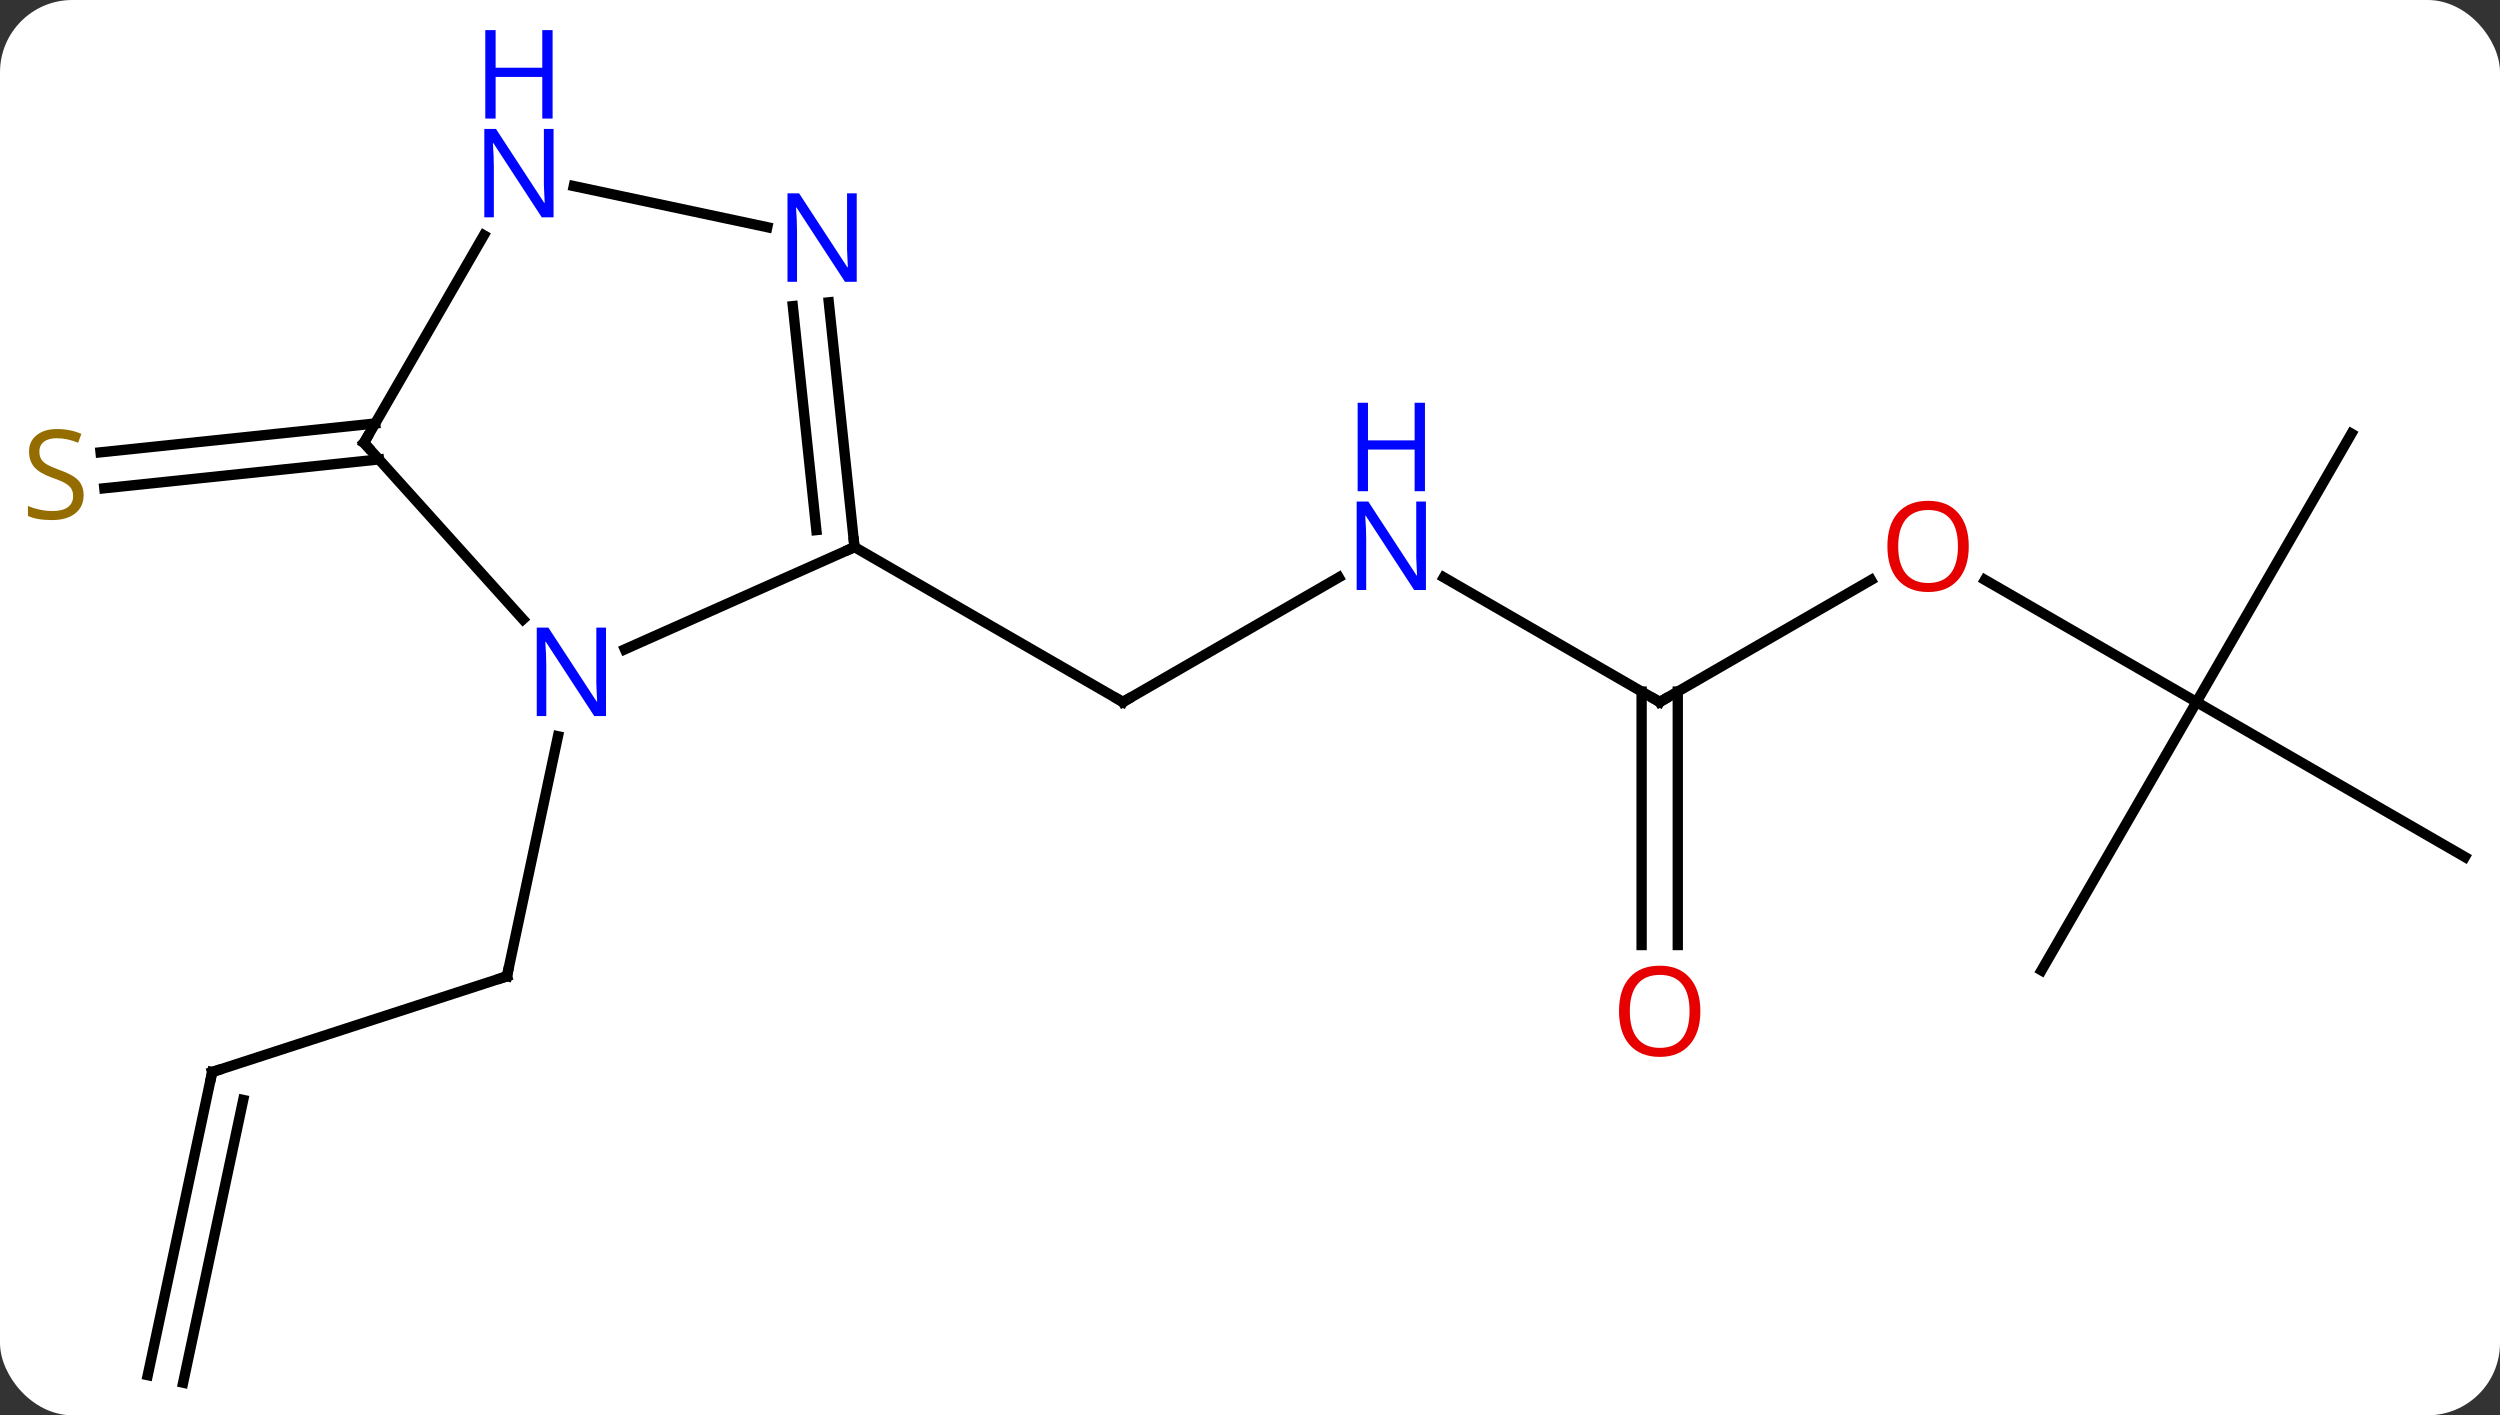 <svg width="242" viewBox="0 0 242 137" style="fill-opacity:1; color-rendering:auto; color-interpolation:auto; text-rendering:auto; stroke:black; stroke-linecap:square; stroke-miterlimit:10; shape-rendering:auto; stroke-opacity:1; fill:black; stroke-dasharray:none; font-weight:normal; stroke-width:1; font-family:'Open Sans'; font-style:normal; stroke-linejoin:miter; font-size:12; stroke-dashoffset:0; image-rendering:auto;" height="137" class="cas-substance-image" xmlns:xlink="http://www.w3.org/1999/xlink" xmlns="http://www.w3.org/2000/svg"><rect x="0" y="0" width="242" height="137" fill="#333333" stroke="none"/><svg class="cas-substance-single-component"><rect y="0" x="0" width="242" stroke="none" ry="7" rx="7" height="137" fill="white" class="cas-substance-group"/><svg y="0" x="0" width="242" viewBox="0 0 242 137" style="fill:black;" height="137" class="cas-substance-single-component-image"><svg><g><g transform="translate(122,75)" style="text-rendering:geometricPrecision; color-rendering:optimizeQuality; color-interpolation:linearRGB; stroke-linecap:butt; image-rendering:optimizeQuality;"><line y2="28.773" y1="19.503" x2="-101.46" x1="-72.927" style="fill:none;"/><line y2="-3.73" y1="19.503" x2="-67.989" x1="-72.927" style="fill:none;"/><line y2="58.116" y1="28.773" x2="-107.697" x1="-101.46" style="fill:none;"/><line y2="58.844" y1="31.477" x2="-104.273" x1="-98.457" style="fill:none;"/><line y2="-19.109" y1="-7.044" x2="7.594" x1="-13.305" style="fill:none;"/><line y2="-22.044" y1="-7.044" x2="-39.285" x1="-13.305" style="fill:none;"/><line y2="-7.044" y1="-19.109" x2="38.658" x1="17.762" style="fill:none;"/><line y2="-18.855" y1="-7.044" x2="59.115" x1="38.658" style="fill:none;"/><line y2="16.479" y1="-8.054" x2="36.908" x1="36.908" style="fill:none;"/><line y2="16.479" y1="-8.054" x2="40.408" x1="40.408" style="fill:none;"/><line y2="-7.044" y1="-18.866" x2="90.621" x1="70.144" style="fill:none;"/><line y2="-33.024" y1="-7.044" x2="105.618" x1="90.621" style="fill:none;"/><line y2="7.956" y1="-7.044" x2="116.601" x1="90.621" style="fill:none;"/><line y2="18.936" y1="-7.044" x2="75.618" x1="90.621" style="fill:none;"/><line y2="-30.529" y1="-27.735" x2="-85.318" x1="-111.902" style="fill:none;"/><line y2="-34.009" y1="-31.216" x2="-85.684" x1="-112.267" style="fill:none;"/><line y2="-22.044" y1="-12.149" x2="-39.285" x1="-61.511" style="fill:none;"/><line y2="-32.136" y1="-15.051" x2="-86.766" x1="-71.38" style="fill:none;"/><line y2="-45.734" y1="-22.044" x2="-41.774" x1="-39.285" style="fill:none;"/><line y2="-45.368" y1="-23.688" x2="-45.255" x1="-42.977" style="fill:none;"/><line y2="-52.228" y1="-32.136" x2="-75.166" x1="-86.766" style="fill:none;"/><line y2="-56.988" y1="-53.007" x2="-66.458" x1="-47.728" style="fill:none;"/><path style="fill:none; stroke-miterlimit:5;" d="M-73.403 19.657 L-72.927 19.503 L-72.823 19.014"/><path style="fill:none; stroke-miterlimit:5;" d="M-100.984 28.619 L-101.46 28.773 L-101.564 29.262"/><path style="fill:none; stroke-miterlimit:5;" d="M-12.872 -7.294 L-13.305 -7.044 L-13.738 -7.294"/></g><g transform="translate(122,75)" style="stroke-linecap:butt; fill:rgb(0,5,255); text-rendering:geometricPrecision; color-rendering:optimizeQuality; image-rendering:optimizeQuality; font-family:'Open Sans'; stroke:rgb(0,5,255); color-interpolation:linearRGB; stroke-miterlimit:5;"><path style="stroke:none;" d="M16.03 -17.888 L14.889 -17.888 L10.201 -25.075 L10.155 -25.075 Q10.248 -23.81 10.248 -22.763 L10.248 -17.888 L9.326 -17.888 L9.326 -26.45 L10.451 -26.45 L15.123 -19.294 L15.17 -19.294 Q15.17 -19.45 15.123 -20.31 Q15.076 -21.169 15.092 -21.544 L15.092 -26.45 L16.03 -26.45 L16.03 -17.888 Z"/><path style="stroke:none;" d="M15.936 -27.45 L14.936 -27.45 L14.936 -31.482 L10.42 -31.482 L10.42 -27.45 L9.42 -27.45 L9.42 -36.013 L10.42 -36.013 L10.42 -32.372 L14.936 -32.372 L14.936 -36.013 L15.936 -36.013 L15.936 -27.45 Z"/><path style="fill:none; stroke:black;" d="M38.225 -7.294 L38.658 -7.044 L39.091 -7.294"/><path style="fill:rgb(230,0,0); stroke:none;" d="M68.576 -22.114 Q68.576 -20.052 67.536 -18.872 Q66.497 -17.692 64.654 -17.692 Q62.763 -17.692 61.732 -18.857 Q60.7 -20.021 60.7 -22.13 Q60.7 -24.224 61.732 -25.372 Q62.763 -26.521 64.654 -26.521 Q66.513 -26.521 67.544 -25.349 Q68.576 -24.177 68.576 -22.114 ZM61.747 -22.114 Q61.747 -20.38 62.49 -19.474 Q63.232 -18.567 64.654 -18.567 Q66.076 -18.567 66.802 -19.466 Q67.529 -20.364 67.529 -22.114 Q67.529 -23.849 66.802 -24.739 Q66.076 -25.63 64.654 -25.63 Q63.232 -25.63 62.49 -24.732 Q61.747 -23.833 61.747 -22.114 Z"/><path style="fill:rgb(230,0,0); stroke:none;" d="M42.596 22.886 Q42.596 24.948 41.556 26.128 Q40.517 27.308 38.674 27.308 Q36.783 27.308 35.752 26.143 Q34.721 24.979 34.721 22.87 Q34.721 20.776 35.752 19.628 Q36.783 18.479 38.674 18.479 Q40.533 18.479 41.564 19.651 Q42.596 20.823 42.596 22.886 ZM35.767 22.886 Q35.767 24.62 36.51 25.526 Q37.252 26.433 38.674 26.433 Q40.096 26.433 40.822 25.534 Q41.549 24.636 41.549 22.886 Q41.549 21.151 40.822 20.261 Q40.096 19.37 38.674 19.37 Q37.252 19.37 36.51 20.268 Q35.767 21.167 35.767 22.886 Z"/><path style="fill:rgb(148,108,0); stroke:none;" d="M-113.906 -27.064 Q-113.906 -25.939 -114.726 -25.298 Q-115.546 -24.657 -116.953 -24.657 Q-118.484 -24.657 -119.296 -25.064 L-119.296 -26.017 Q-118.765 -25.798 -118.148 -25.665 Q-117.531 -25.532 -116.921 -25.532 Q-115.921 -25.532 -115.421 -25.915 Q-114.921 -26.298 -114.921 -26.97 Q-114.921 -27.407 -115.101 -27.696 Q-115.281 -27.985 -115.695 -28.228 Q-116.109 -28.47 -116.968 -28.767 Q-118.156 -29.189 -118.671 -29.774 Q-119.187 -30.36 -119.187 -31.314 Q-119.187 -32.298 -118.445 -32.884 Q-117.703 -33.47 -116.468 -33.47 Q-115.203 -33.47 -114.124 -33.001 L-114.437 -32.142 Q-115.499 -32.579 -116.499 -32.579 Q-117.296 -32.579 -117.742 -32.243 Q-118.187 -31.907 -118.187 -31.298 Q-118.187 -30.86 -118.023 -30.571 Q-117.859 -30.282 -117.468 -30.048 Q-117.078 -29.814 -116.265 -29.517 Q-114.921 -29.048 -114.413 -28.493 Q-113.906 -27.939 -113.906 -27.064 Z"/><path style="stroke:none;" d="M-63.338 -5.687 L-64.479 -5.687 L-69.167 -12.874 L-69.213 -12.874 Q-69.12 -11.609 -69.12 -10.562 L-69.12 -5.687 L-70.042 -5.687 L-70.042 -14.249 L-68.917 -14.249 L-64.245 -7.093 L-64.198 -7.093 Q-64.198 -7.249 -64.245 -8.109 Q-64.292 -8.968 -64.276 -9.343 L-64.276 -14.249 L-63.338 -14.249 L-63.338 -5.687 Z"/><path style="fill:none; stroke:black;" d="M-39.337 -22.541 L-39.285 -22.044 L-39.742 -21.841"/><path style="fill:none; stroke:black;" d="M-86.431 -31.765 L-86.766 -32.136 L-86.516 -32.569"/><path style="stroke:none;" d="M-39.068 -47.723 L-40.209 -47.723 L-44.897 -54.91 L-44.943 -54.91 Q-44.85 -53.645 -44.85 -52.598 L-44.85 -47.723 L-45.772 -47.723 L-45.772 -56.285 L-44.647 -56.285 L-39.975 -49.129 L-39.928 -49.129 Q-39.928 -49.285 -39.975 -50.145 Q-40.022 -51.004 -40.006 -51.379 L-40.006 -56.285 L-39.068 -56.285 L-39.068 -47.723 Z"/><path style="stroke:none;" d="M-68.414 -53.96 L-69.555 -53.96 L-74.243 -61.147 L-74.289 -61.147 Q-74.196 -59.882 -74.196 -58.835 L-74.196 -53.96 L-75.118 -53.96 L-75.118 -62.522 L-73.993 -62.522 L-69.321 -55.366 L-69.274 -55.366 Q-69.274 -55.522 -69.321 -56.382 Q-69.368 -57.241 -69.352 -57.616 L-69.352 -62.522 L-68.414 -62.522 L-68.414 -53.96 Z"/><path style="stroke:none;" d="M-68.508 -63.522 L-69.508 -63.522 L-69.508 -67.553 L-74.024 -67.553 L-74.024 -63.522 L-75.024 -63.522 L-75.024 -72.085 L-74.024 -72.085 L-74.024 -68.444 L-69.508 -68.444 L-69.508 -72.085 L-68.508 -72.085 L-68.508 -63.522 Z"/></g></g></svg></svg></svg></svg>